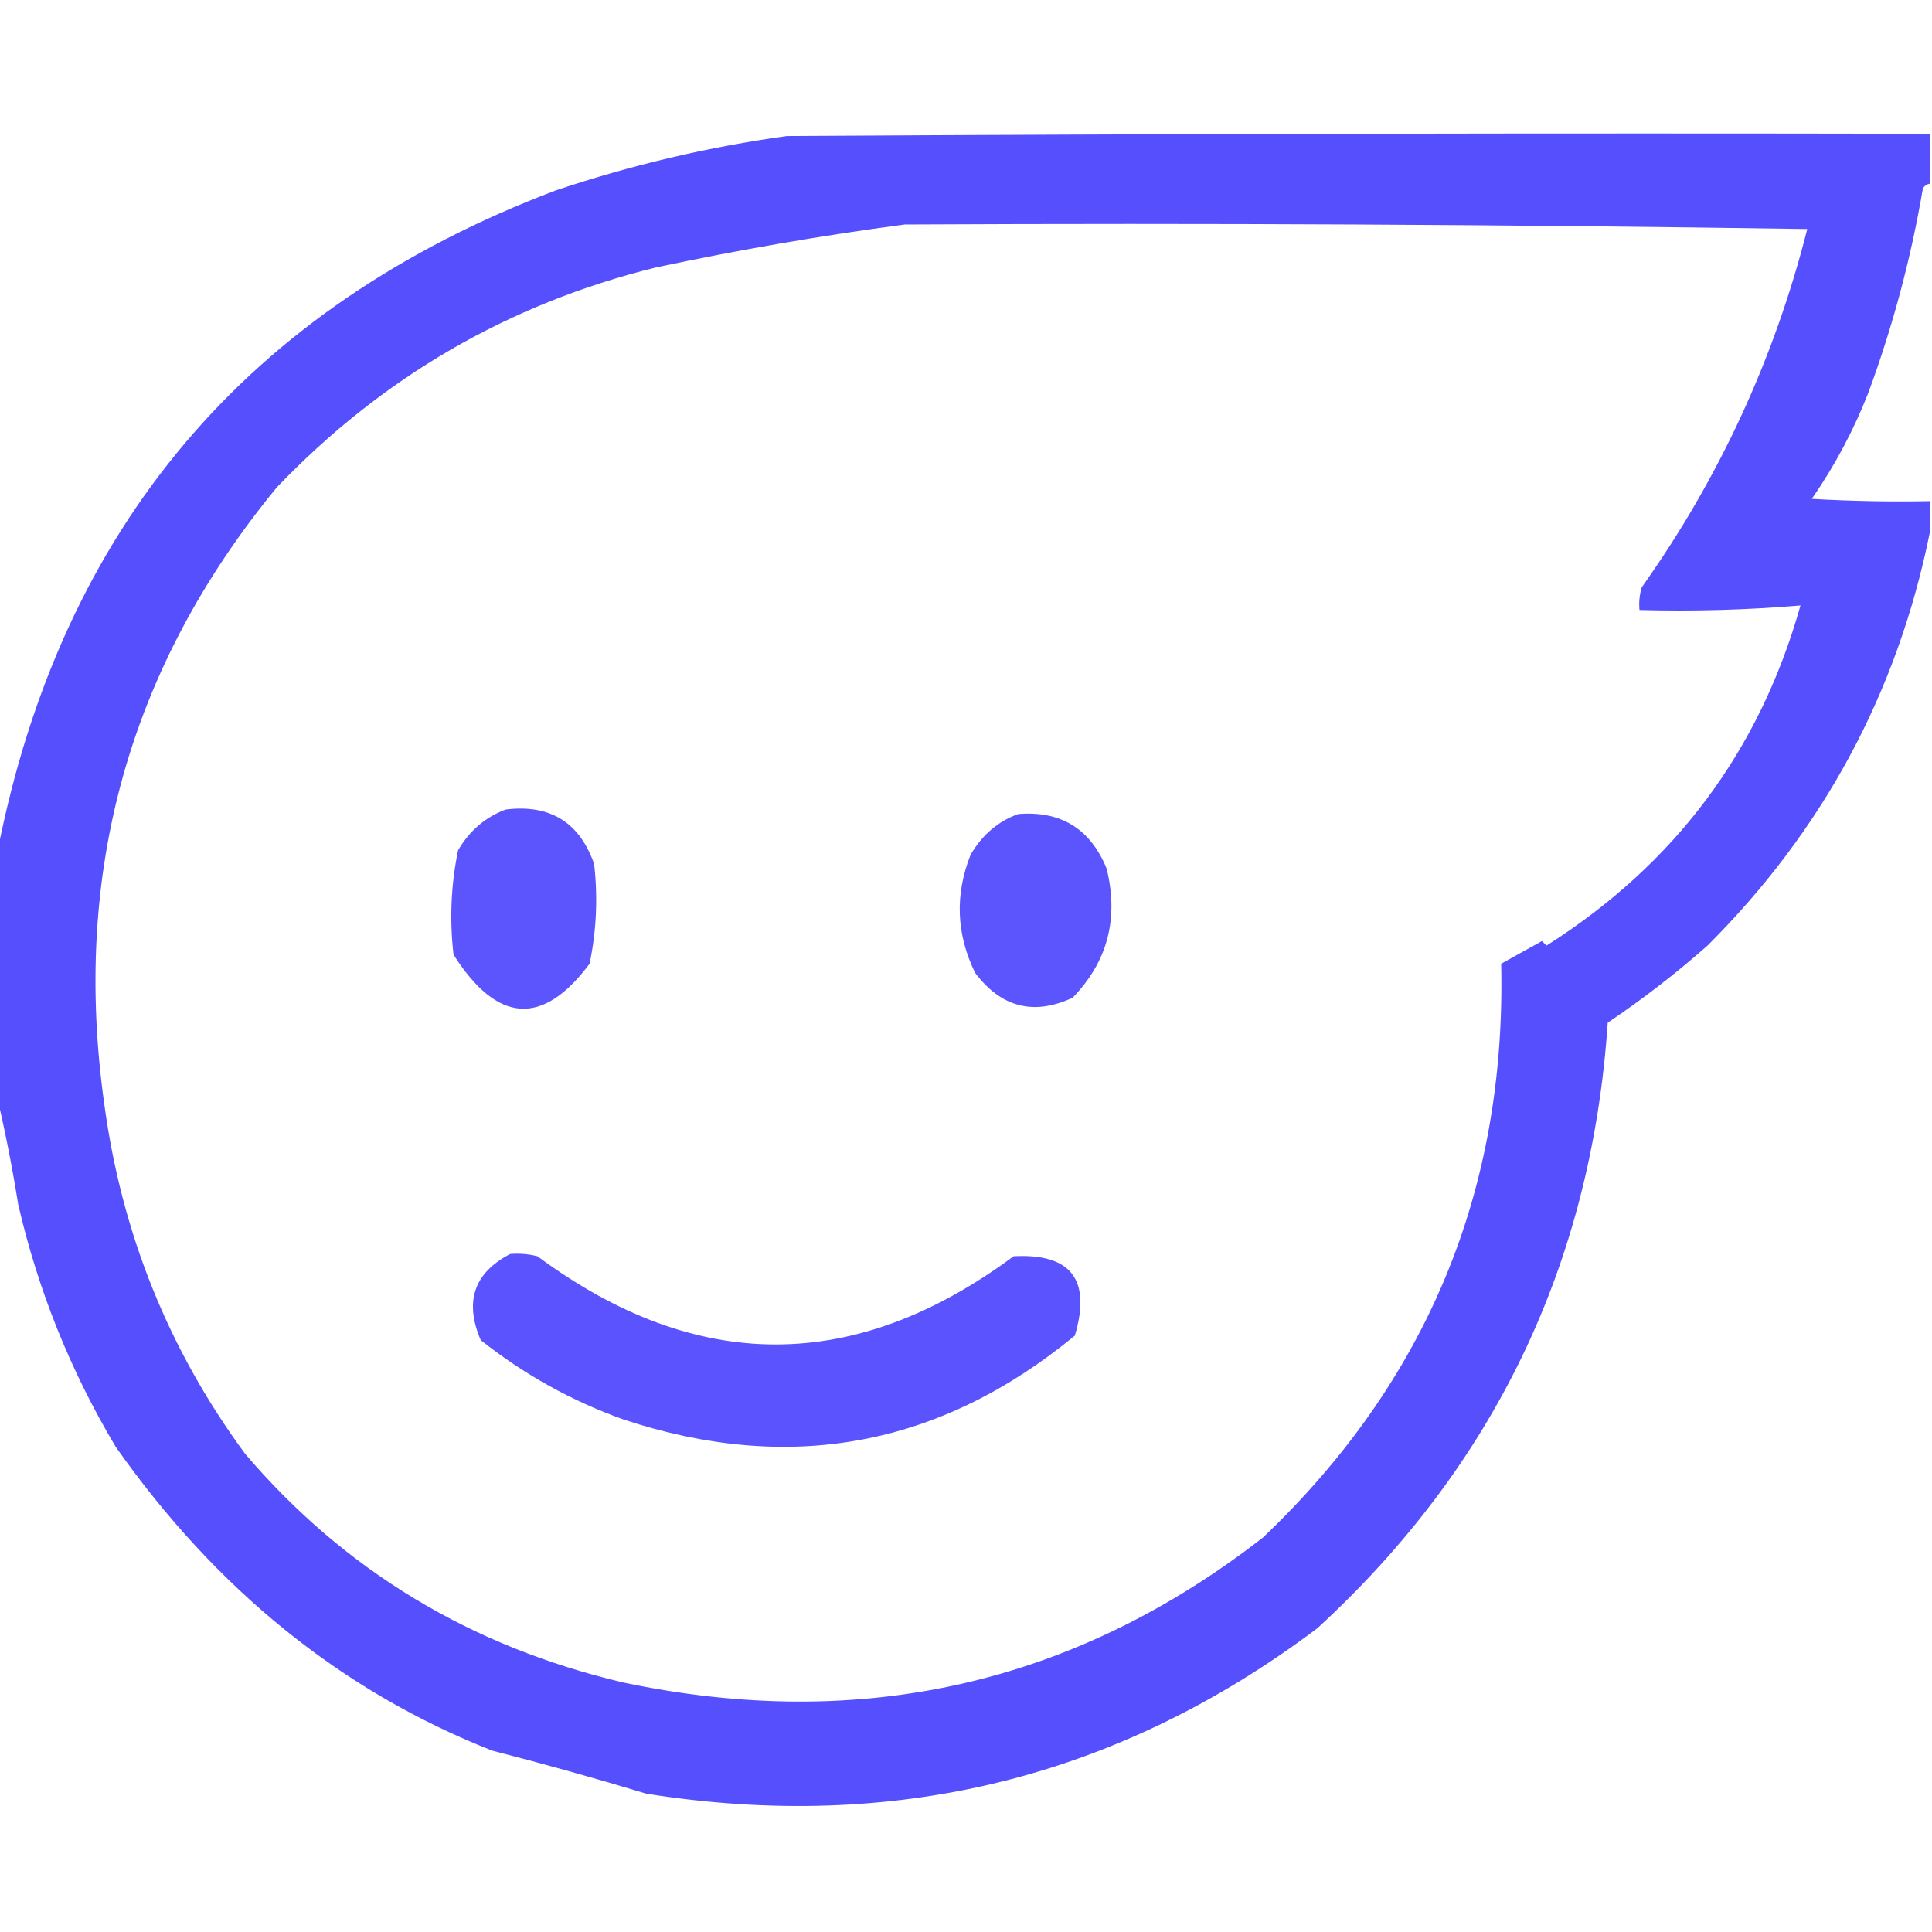 <?xml version="1.0" encoding="UTF-8"?>
<!DOCTYPE svg PUBLIC "-//W3C//DTD SVG 1.1//EN" "http://www.w3.org/Graphics/SVG/1.1/DTD/svg11.dtd">
<svg xmlns="http://www.w3.org/2000/svg" version="1.1" width="426px" height="426px" style="shape-rendering:geometricPrecision; text-rendering:geometricPrecision; image-rendering:optimizeQuality; fill-rule:evenodd; clip-rule:evenodd" xmlns:xlink="http://www.w3.org/1999/xlink">
<g><path style="opacity:0.895" fill="#433bfe" d="M 425.5,29.5 C 425.5,33.167 425.5,36.833 425.5,40.5C 424.883,40.611 424.383,40.944 424,41.5C 421.381,56.899 417.381,71.899 412,86.5C 408.76,94.812 404.594,102.645 399.5,110C 408.16,110.5 416.827,110.666 425.5,110.5C 425.5,112.833 425.5,115.167 425.5,117.5C 418.375,152.668 402.042,183.001 376.5,208.5C 369.528,214.651 362.195,220.317 354.5,225.5C 350.929,278.555 329.595,323.055 290.5,359C 246.626,392.035 197.293,404.202 142.5,395.5C 131.363,392.126 120.029,388.959 108.5,386C 75.391,372.923 47.724,350.589 25.5,319C 15.53,302.284 8.364,284.451 4,265.5C 2.75,257.645 1.25,249.978 -0.5,242.5C -0.5,224.167 -0.5,205.833 -0.5,187.5C 13.571,116.26 54.571,67.76 122.5,42C 139.198,36.389 156.198,32.389 173.5,30C 257.499,29.5 341.499,29.333 425.5,29.5 Z M 199.5,49.5 C 265.837,49.167 332.17,49.5 398.5,50.5C 391.244,79.102 379.077,105.435 362,129.5C 361.506,131.134 361.34,132.801 361.5,134.5C 373.414,134.821 385.247,134.488 397,133.5C 387.999,165.529 369.332,190.529 341,208.5C 340.667,208.167 340.333,207.833 340,207.5C 337,209.167 334,210.833 331,212.5C 332.147,262.421 314.647,304.587 278.5,339C 236.945,371.342 189.945,382.009 137.5,371C 103.782,363.093 75.948,346.26 54,320.5C 37.173,297.61 26.84,271.944 23,243.5C 15.82,192.402 28.487,147.068 61,107.5C 84.266,83.184 112.099,67.018 144.5,59C 162.857,55.087 181.19,51.921 199.5,49.5 Z"/></g>
<g><path style="opacity:0.86" fill="#433bfe" d="M 111.5,178.5 C 121.27,177.297 127.77,181.297 131,190.5C 131.848,197.899 131.515,205.233 130,212.5C 119.667,226.368 109.667,225.701 100,210.5C 99.104,202.754 99.438,195.087 101,187.5C 103.505,183.189 107.005,180.189 111.5,178.5 Z"/></g>
<g><path style="opacity:0.861" fill="#433bfe" d="M 224.5,179.5 C 233.904,178.73 240.404,182.73 244,191.5C 246.722,202.555 244.222,212.055 236.5,220C 227.93,223.979 220.763,222.146 215,214.5C 210.852,205.98 210.518,197.313 214,188.5C 216.52,184.131 220.02,181.131 224.5,179.5 Z"/></g>
<g><path style="opacity:0.872" fill="#433bfe" d="M 112.5,276.5 C 114.527,276.338 116.527,276.505 118.5,277C 153.515,302.936 188.515,302.936 223.5,277C 236.154,276.335 240.654,282.168 237,294.5C 207.317,318.944 174.151,325.111 137.5,313C 126.067,308.914 115.567,303.08 106,295.5C 102.355,286.98 104.521,280.647 112.5,276.5 Z"/></g>
</svg>
